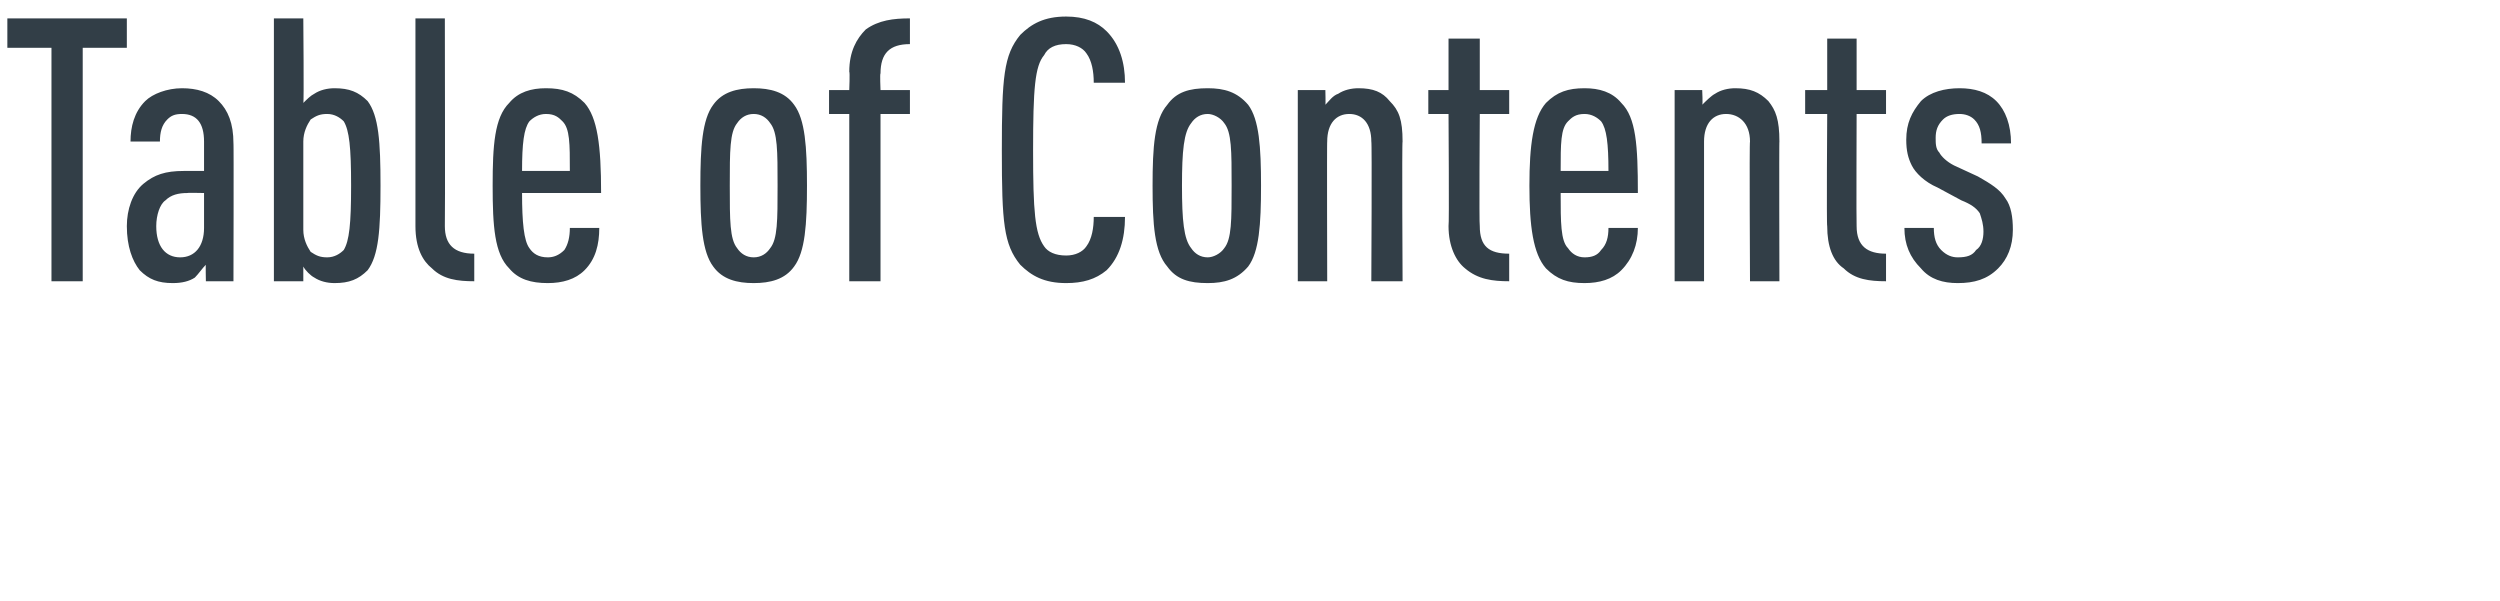 <?xml version="1.0" standalone="no"?><!DOCTYPE svg PUBLIC "-//W3C//DTD SVG 1.1//EN" "http://www.w3.org/Graphics/SVG/1.1/DTD/svg11.dtd"><svg xmlns="http://www.w3.org/2000/svg" version="1.1" width="136px" height="32.72px" viewBox="0 0 136 32.72">  <desc>Table of Contents</desc>  <defs/>  <g id="Polygon23393">    <path d="M 6.9 2.6 L 4.5 2.6 L 4.5 15.3 L 2.8 15.3 L 2.8 2.6 L 0.4 2.6 L 0.4 1 L 6.9 1 L 6.9 2.6 Z M 11.9 5.5 C 12.4 6 12.7 6.7 12.7 7.8 C 12.72 7.76 12.7 15.3 12.7 15.3 L 11.2 15.3 C 11.2 15.3 11.18 14.36 11.2 14.4 C 11 14.6 10.8 14.9 10.6 15.1 C 10.3 15.3 9.9 15.4 9.4 15.4 C 8.6 15.4 8.1 15.2 7.6 14.7 C 7.2 14.2 6.9 13.4 6.9 12.3 C 6.9 11.4 7.2 10.5 7.8 10 C 8.4 9.5 9 9.3 10 9.3 C 10.04 9.3 11.1 9.3 11.1 9.3 C 11.1 9.3 11.1 7.66 11.1 7.7 C 11.1 6.7 10.7 6.2 9.9 6.2 C 9.5 6.2 9.3 6.3 9.1 6.5 C 8.8 6.8 8.7 7.2 8.7 7.7 C 8.7 7.7 7.1 7.7 7.1 7.7 C 7.1 6.9 7.3 6.1 7.9 5.5 C 8.3 5.1 9.1 4.8 9.9 4.8 C 10.7 4.8 11.4 5 11.9 5.5 Z M 10.2 10.5 C 9.7 10.5 9.3 10.6 9 10.9 C 8.7 11.1 8.5 11.7 8.5 12.3 C 8.5 13.4 9 14 9.8 14 C 10.6 14 11.1 13.4 11.1 12.4 C 11.1 12.4 11.1 10.5 11.1 10.5 C 11.1 10.5 10.18 10.48 10.2 10.5 Z M 16.5 5.6 C 16.7 5.4 16.9 5.2 17.1 5.1 C 17.4 4.9 17.8 4.8 18.2 4.8 C 19 4.8 19.5 5 20 5.5 C 20.6 6.3 20.7 7.7 20.7 10.1 C 20.7 12.5 20.6 13.9 20 14.7 C 19.5 15.2 19 15.4 18.2 15.4 C 17.8 15.4 17.4 15.3 17.1 15.1 C 16.9 15 16.6 14.7 16.5 14.5 C 16.5 14.48 16.5 15.3 16.5 15.3 L 14.9 15.3 L 14.9 1 L 16.5 1 C 16.5 1 16.54 5.64 16.5 5.6 Z M 16.9 6.5 C 16.7 6.8 16.5 7.2 16.5 7.7 C 16.5 7.7 16.5 12.5 16.5 12.5 C 16.5 13 16.7 13.4 16.9 13.7 C 17.2 13.9 17.4 14 17.8 14 C 18.2 14 18.5 13.8 18.7 13.6 C 19 13.1 19.1 12.2 19.1 10.1 C 19.1 8 19 7.1 18.7 6.6 C 18.5 6.4 18.2 6.2 17.8 6.2 C 17.4 6.2 17.2 6.3 16.9 6.5 Z M 24.2 12.3 C 24.2 13.3 24.7 13.8 25.8 13.8 C 25.8 13.8 25.8 15.3 25.8 15.3 C 24.9 15.3 24.1 15.2 23.5 14.6 C 23 14.2 22.6 13.5 22.6 12.3 C 22.6 12.32 22.6 1 22.6 1 L 24.2 1 C 24.2 1 24.22 12.26 24.2 12.3 Z M 28.4 10.5 C 28.4 12.1 28.5 13.1 28.8 13.5 C 29 13.8 29.3 14 29.8 14 C 30.1 14 30.4 13.9 30.7 13.6 C 30.9 13.3 31 12.9 31 12.4 C 31 12.4 32.6 12.4 32.6 12.4 C 32.6 13.3 32.4 14.1 31.8 14.7 C 31.3 15.2 30.6 15.4 29.8 15.4 C 28.9 15.4 28.2 15.2 27.7 14.6 C 26.9 13.8 26.8 12.3 26.8 10.1 C 26.8 7.9 26.9 6.4 27.7 5.6 C 28.2 5 28.9 4.8 29.7 4.8 C 30.6 4.8 31.2 5 31.8 5.6 C 32.5 6.4 32.7 7.9 32.7 10.5 C 32.7 10.5 28.4 10.5 28.4 10.5 Z M 30.6 6.6 C 30.4 6.4 30.2 6.2 29.7 6.2 C 29.3 6.2 29 6.4 28.8 6.6 C 28.5 7 28.4 7.8 28.4 9.3 C 28.4 9.3 31 9.3 31 9.3 C 31 7.8 31 7 30.6 6.6 Z M 43.2 5.7 C 43.8 6.5 43.9 8 43.9 10.1 C 43.9 12.2 43.8 13.7 43.2 14.5 C 42.7 15.2 41.9 15.4 41 15.4 C 40.1 15.4 39.3 15.2 38.8 14.5 C 38.2 13.7 38.1 12.2 38.1 10.1 C 38.1 8 38.2 6.5 38.8 5.7 C 39.3 5 40.1 4.8 41 4.8 C 41.9 4.8 42.7 5 43.2 5.7 Z M 40.1 6.7 C 39.7 7.2 39.7 8.2 39.7 10.1 C 39.7 12 39.7 13 40.1 13.5 C 40.3 13.8 40.6 14 41 14 C 41.4 14 41.7 13.8 41.9 13.5 C 42.3 13 42.3 12 42.3 10.1 C 42.3 8.2 42.3 7.2 41.9 6.7 C 41.7 6.4 41.4 6.2 41 6.2 C 40.6 6.2 40.3 6.4 40.1 6.7 Z M 49.5 2.4 C 48.4 2.4 47.9 2.9 47.9 4 C 47.86 3.98 47.9 4.9 47.9 4.9 L 49.5 4.9 L 49.5 6.2 L 47.9 6.2 L 47.9 15.3 L 46.2 15.3 L 46.2 6.2 L 45.1 6.2 L 45.1 4.9 L 46.2 4.9 C 46.2 4.9 46.24 3.92 46.2 3.9 C 46.2 2.8 46.6 2.1 47.1 1.6 C 47.8 1.1 48.6 1 49.5 1 C 49.5 1 49.5 2.4 49.5 2.4 Z M 60.2 1.7 C 60.9 2.4 61.2 3.4 61.2 4.5 C 61.2 4.5 59.5 4.5 59.5 4.5 C 59.5 3.9 59.4 3.3 59.1 2.9 C 58.9 2.6 58.5 2.4 58 2.4 C 57.4 2.4 57 2.6 56.8 3 C 56.3 3.6 56.2 4.8 56.2 8.2 C 56.2 11.5 56.3 12.7 56.8 13.4 C 57 13.7 57.4 13.9 58 13.9 C 58.5 13.9 58.9 13.7 59.1 13.4 C 59.4 13 59.5 12.4 59.5 11.8 C 59.5 11.8 61.2 11.8 61.2 11.8 C 61.2 13 60.9 14 60.2 14.7 C 59.6 15.2 58.9 15.4 58 15.4 C 56.8 15.4 56.1 15 55.5 14.4 C 54.6 13.3 54.5 12.1 54.5 8.2 C 54.5 4.2 54.6 3 55.5 1.9 C 56.1 1.3 56.8 0.9 58 0.9 C 59 0.9 59.7 1.2 60.2 1.7 Z M 67.9 5.7 C 68.5 6.5 68.6 8 68.6 10.1 C 68.6 12.2 68.5 13.7 67.9 14.5 C 67.3 15.2 66.6 15.4 65.7 15.4 C 64.7 15.4 64 15.2 63.5 14.5 C 62.8 13.7 62.7 12.2 62.7 10.1 C 62.7 8 62.8 6.5 63.5 5.7 C 64 5 64.7 4.8 65.7 4.8 C 66.6 4.8 67.3 5 67.9 5.7 Z M 64.8 6.7 C 64.4 7.2 64.3 8.2 64.3 10.1 C 64.3 12 64.4 13 64.8 13.5 C 65 13.8 65.3 14 65.7 14 C 66 14 66.4 13.8 66.6 13.5 C 67 13 67 12 67 10.1 C 67 8.2 67 7.2 66.6 6.7 C 66.4 6.4 66 6.2 65.7 6.2 C 65.3 6.2 65 6.4 64.8 6.7 Z M 75.6 5.5 C 76.1 6 76.3 6.5 76.3 7.7 C 76.26 7.66 76.3 15.3 76.3 15.3 L 74.6 15.3 C 74.6 15.3 74.64 7.66 74.6 7.7 C 74.6 6.7 74.1 6.2 73.4 6.2 C 72.7 6.2 72.2 6.7 72.2 7.7 C 72.18 7.66 72.2 15.3 72.2 15.3 L 70.6 15.3 L 70.6 4.9 L 72.1 4.9 C 72.1 4.9 72.12 5.72 72.1 5.7 C 72.3 5.5 72.5 5.2 72.8 5.1 C 73.1 4.9 73.5 4.8 73.9 4.8 C 74.7 4.8 75.2 5 75.6 5.5 Z M 79.7 14.6 C 79.2 14.2 78.8 13.4 78.8 12.3 C 78.84 12.32 78.8 6.2 78.8 6.2 L 77.7 6.2 L 77.7 4.9 L 78.8 4.9 L 78.8 2.1 L 80.5 2.1 L 80.5 4.9 L 82.1 4.9 L 82.1 6.2 L 80.5 6.2 C 80.5 6.2 80.46 12.26 80.5 12.3 C 80.5 13.4 81 13.8 82.1 13.8 C 82.1 13.8 82.1 15.3 82.1 15.3 C 81.2 15.3 80.4 15.2 79.7 14.6 Z M 84.9 10.5 C 84.9 12.1 84.9 13.1 85.3 13.5 C 85.5 13.8 85.8 14 86.2 14 C 86.6 14 86.9 13.9 87.1 13.6 C 87.4 13.3 87.5 12.9 87.5 12.4 C 87.5 12.4 89.1 12.4 89.1 12.4 C 89.1 13.3 88.8 14.1 88.2 14.7 C 87.7 15.2 87 15.4 86.2 15.4 C 85.3 15.4 84.7 15.2 84.1 14.6 C 83.4 13.8 83.2 12.3 83.2 10.1 C 83.2 7.9 83.4 6.4 84.1 5.6 C 84.7 5 85.3 4.8 86.2 4.8 C 87 4.8 87.7 5 88.2 5.6 C 89 6.4 89.1 7.9 89.1 10.5 C 89.1 10.5 84.9 10.5 84.9 10.5 Z M 87.1 6.6 C 86.9 6.4 86.6 6.2 86.2 6.2 C 85.7 6.2 85.5 6.4 85.3 6.6 C 84.9 7 84.9 7.8 84.9 9.3 C 84.9 9.3 87.5 9.3 87.5 9.3 C 87.5 7.8 87.4 7 87.1 6.6 Z M 96.2 5.5 C 96.6 6 96.8 6.5 96.8 7.7 C 96.78 7.66 96.8 15.3 96.8 15.3 L 95.2 15.3 C 95.2 15.3 95.16 7.66 95.2 7.7 C 95.2 6.7 94.6 6.2 93.9 6.2 C 93.2 6.2 92.7 6.7 92.7 7.7 C 92.7 7.66 92.7 15.3 92.7 15.3 L 91.1 15.3 L 91.1 4.9 L 92.6 4.9 C 92.6 4.9 92.64 5.72 92.6 5.7 C 92.8 5.5 93.1 5.2 93.3 5.1 C 93.6 4.9 94 4.8 94.4 4.8 C 95.2 4.8 95.7 5 96.2 5.5 Z M 100.3 14.6 C 99.7 14.2 99.4 13.4 99.4 12.3 C 99.36 12.32 99.4 6.2 99.4 6.2 L 98.2 6.2 L 98.2 4.9 L 99.4 4.9 L 99.4 2.1 L 101 2.1 L 101 4.9 L 102.6 4.9 L 102.6 6.2 L 101 6.2 C 101 6.2 100.98 12.26 101 12.3 C 101 13.4 101.6 13.8 102.6 13.8 C 102.6 13.8 102.6 15.3 102.6 15.3 C 101.7 15.3 100.9 15.2 100.3 14.6 Z M 108.6 5.5 C 109.1 6 109.4 6.8 109.4 7.8 C 109.4 7.8 107.8 7.8 107.8 7.8 C 107.8 7.2 107.7 6.8 107.4 6.5 C 107.2 6.3 106.9 6.2 106.6 6.2 C 106.2 6.2 105.9 6.3 105.7 6.5 C 105.4 6.8 105.3 7.1 105.3 7.5 C 105.3 7.8 105.3 8.1 105.5 8.3 C 105.6 8.5 105.9 8.8 106.3 9 C 106.3 9 107.6 9.6 107.6 9.6 C 108.3 10 108.8 10.3 109.1 10.8 C 109.4 11.2 109.5 11.8 109.5 12.5 C 109.5 13.4 109.2 14.1 108.7 14.6 C 108.1 15.2 107.4 15.4 106.5 15.4 C 105.7 15.4 105 15.2 104.5 14.6 C 103.9 14 103.6 13.3 103.6 12.4 C 103.6 12.4 105.2 12.4 105.2 12.4 C 105.2 12.9 105.3 13.3 105.6 13.6 C 105.9 13.9 106.2 14 106.5 14 C 107 14 107.3 13.9 107.5 13.6 C 107.8 13.4 107.9 13 107.9 12.6 C 107.9 12.2 107.8 11.9 107.7 11.6 C 107.5 11.3 107.2 11.1 106.7 10.9 C 106.7 10.9 105.4 10.2 105.4 10.2 C 104.7 9.9 104.2 9.4 104 9 C 103.8 8.6 103.7 8.2 103.7 7.6 C 103.7 6.7 104 6.1 104.5 5.5 C 105 5 105.8 4.8 106.6 4.8 C 107.4 4.8 108.1 5 108.6 5.5 Z " stroke="none" fill="#323e47"/>  </g></svg>